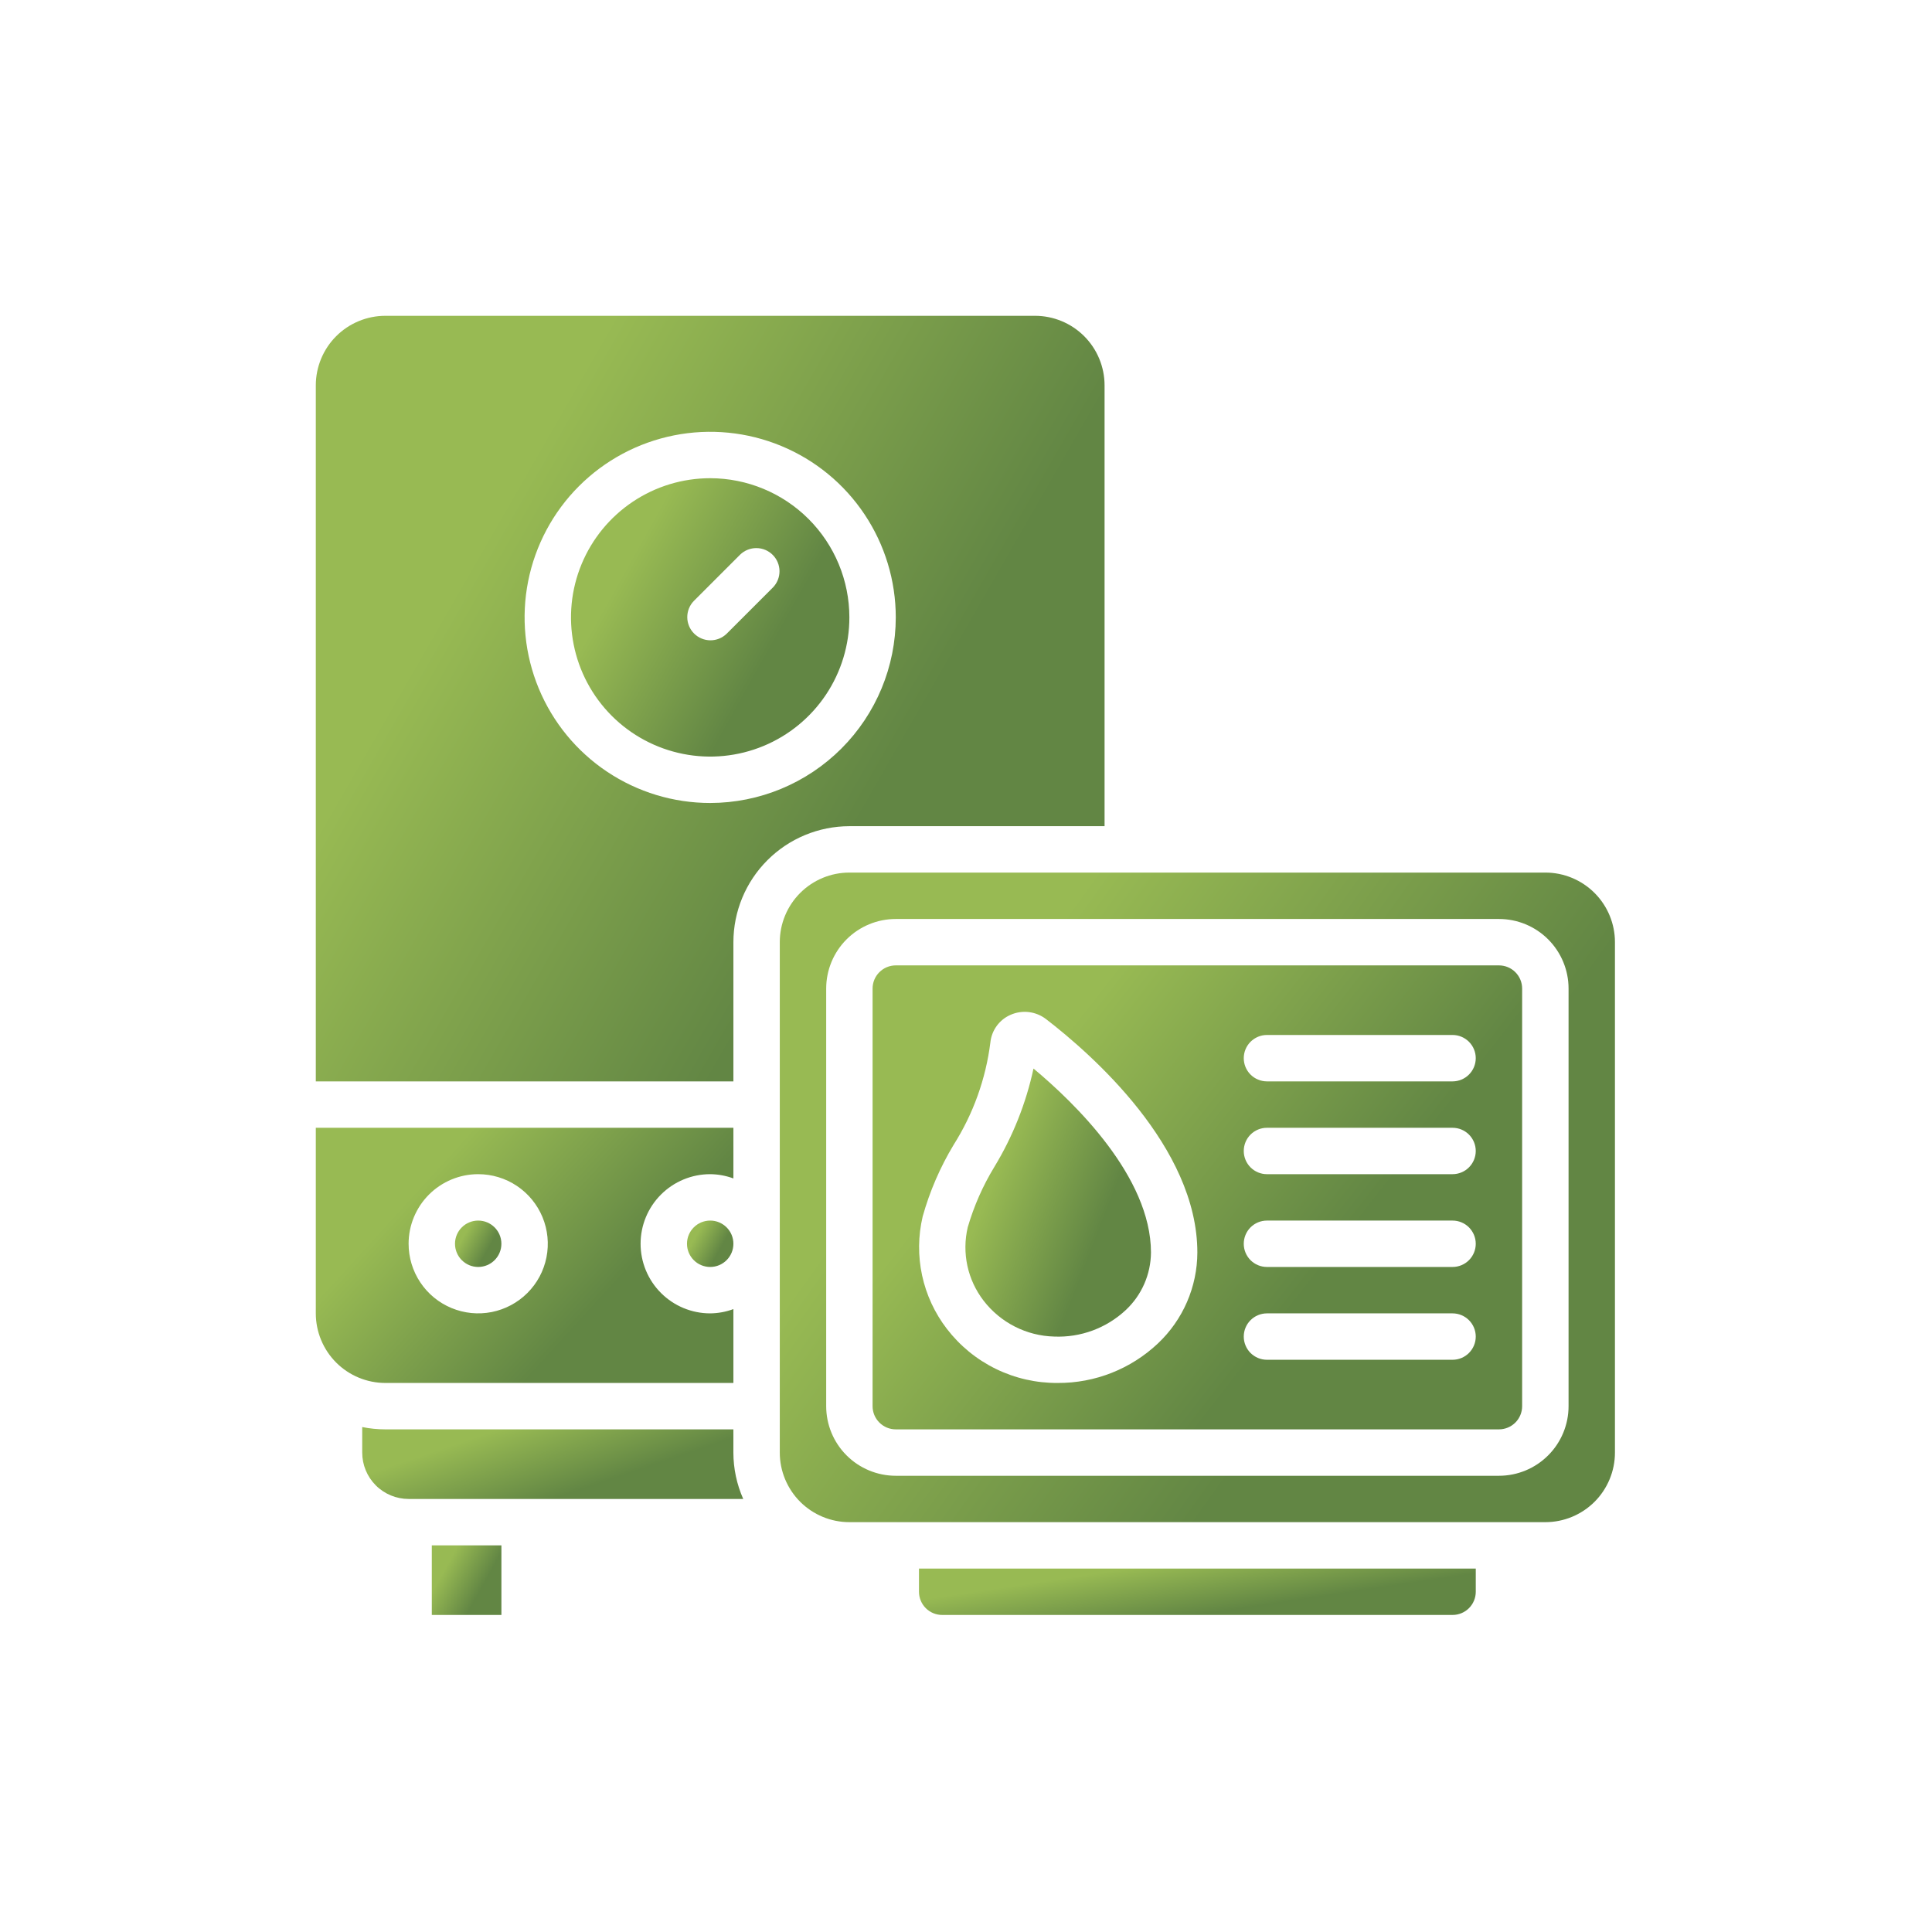 <svg width="104" height="104" viewBox="0 0 104 104" fill="none" xmlns="http://www.w3.org/2000/svg">
<g filter="url(#filter0_d_63_6161)">
<path d="M59.459 29.474V5.746C59.459 4.753 59.065 3.8 58.362 3.097C57.66 2.395 56.707 2 55.713 2H20.746C19.753 2 18.8 2.395 18.097 3.097C17.395 3.8 17 4.753 17 5.746V43.211H39.479V35.718C39.481 34.062 40.139 32.475 41.31 31.305C42.48 30.134 44.067 29.476 45.723 29.474H59.459ZM38.23 28.225C36.254 28.225 34.322 27.639 32.679 26.541C31.036 25.444 29.756 23.883 29 22.058C28.244 20.232 28.046 18.223 28.431 16.285C28.817 14.348 29.768 12.567 31.165 11.17C32.563 9.773 34.343 8.822 36.281 8.436C38.219 8.051 40.227 8.248 42.053 9.005C43.879 9.761 45.439 11.041 46.536 12.684C47.634 14.327 48.22 16.259 48.22 18.235C48.217 20.883 47.164 23.423 45.291 25.296C43.418 27.169 40.879 28.222 38.23 28.225Z" fill="url(#paint0_linear_63_6161)"/>
<path d="M39.478 61.943H20.746C20.327 61.943 19.909 61.902 19.498 61.818V63.192C19.498 63.854 19.761 64.49 20.229 64.958C20.698 65.426 21.333 65.689 21.995 65.689H40.008C39.66 64.903 39.479 64.052 39.478 63.192V61.943Z" fill="url(#paint1_linear_63_6161)"/>
<path d="M49.469 70.685C49.469 71.016 49.601 71.333 49.835 71.568C50.069 71.802 50.387 71.933 50.718 71.933H78.192C78.523 71.933 78.841 71.802 79.075 71.568C79.309 71.333 79.441 71.016 79.441 70.685V69.436H49.469V70.685Z" fill="url(#paint2_linear_63_6161)"/>
<path d="M38.23 10.742C36.748 10.742 35.299 11.181 34.067 12.005C32.835 12.828 31.874 13.998 31.307 15.367C30.74 16.736 30.592 18.243 30.881 19.696C31.17 21.15 31.884 22.485 32.931 23.533C33.979 24.581 35.314 25.294 36.768 25.583C38.221 25.873 39.728 25.724 41.097 25.157C42.466 24.59 43.636 23.63 44.46 22.397C45.283 21.165 45.722 19.716 45.722 18.235C45.721 16.248 44.931 14.343 43.526 12.938C42.121 11.534 40.216 10.744 38.23 10.742ZM41.61 16.62L39.113 19.117C38.877 19.345 38.562 19.471 38.234 19.468C37.907 19.465 37.593 19.334 37.362 19.102C37.13 18.871 36.999 18.558 36.996 18.23C36.993 17.903 37.119 17.587 37.347 17.352L39.844 14.854C40.08 14.627 40.395 14.501 40.723 14.504C41.05 14.506 41.364 14.638 41.595 14.869C41.827 15.101 41.958 15.414 41.961 15.741C41.964 16.069 41.838 16.384 41.61 16.62Z" fill="url(#paint3_linear_63_6161)"/>
<path d="M25.741 53.201C26.431 53.201 26.99 52.642 26.99 51.952C26.99 51.263 26.431 50.704 25.741 50.704C25.052 50.704 24.493 51.263 24.493 51.952C24.493 52.642 25.052 53.201 25.741 53.201Z" fill="url(#paint4_linear_63_6161)"/>
<path d="M39.479 59.445V55.469C39.079 55.617 38.656 55.695 38.23 55.699C37.236 55.699 36.283 55.304 35.581 54.601C34.878 53.899 34.483 52.946 34.483 51.952C34.483 50.959 34.878 50.006 35.581 49.303C36.283 48.601 37.236 48.206 38.23 48.206C38.656 48.21 39.079 48.288 39.479 48.436V45.708H17V55.699C17 56.692 17.395 57.645 18.097 58.348C18.8 59.05 19.753 59.445 20.746 59.445H39.479ZM25.742 48.206C26.483 48.206 27.207 48.426 27.823 48.837C28.439 49.249 28.919 49.834 29.203 50.519C29.486 51.203 29.561 51.956 29.416 52.683C29.272 53.41 28.915 54.078 28.391 54.601C27.867 55.125 27.199 55.482 26.473 55.627C25.746 55.771 24.992 55.697 24.308 55.413C23.623 55.13 23.038 54.65 22.627 54.034C22.215 53.418 21.995 52.693 21.995 51.952C21.995 50.959 22.39 50.006 23.093 49.303C23.795 48.601 24.748 48.206 25.742 48.206Z" fill="url(#paint5_linear_63_6161)"/>
<path d="M23.244 68.187H26.991V71.933H23.244V68.187Z" fill="url(#paint6_linear_63_6161)"/>
<path d="M38.23 53.201C38.919 53.201 39.479 52.642 39.479 51.952C39.479 51.263 38.919 50.704 38.23 50.704C37.54 50.704 36.981 51.263 36.981 51.952C36.981 52.642 37.54 53.201 38.23 53.201Z" fill="url(#paint7_linear_63_6161)"/>
<path d="M55.633 42.52C55.231 44.391 54.518 46.181 53.525 47.816C52.907 48.831 52.426 49.923 52.094 51.063C51.933 51.744 51.927 52.453 52.074 53.136C52.222 53.821 52.521 54.463 52.948 55.017C53.397 55.6 53.971 56.076 54.627 56.41C55.283 56.744 56.005 56.928 56.741 56.947C57.448 56.978 58.153 56.867 58.817 56.621C59.48 56.376 60.088 56 60.605 55.516C61.028 55.119 61.366 54.64 61.598 54.109C61.831 53.577 61.953 53.003 61.957 52.423C61.957 48.343 57.836 44.355 55.633 42.52Z" fill="url(#paint8_linear_63_6161)"/>
<path d="M80.689 36.967H48.219C47.888 36.967 47.571 37.098 47.337 37.333C47.102 37.567 46.971 37.884 46.971 38.216V60.694C46.971 61.025 47.102 61.343 47.337 61.577C47.571 61.811 47.888 61.943 48.219 61.943H80.689C81.02 61.943 81.337 61.811 81.572 61.577C81.806 61.343 81.937 61.025 81.937 60.694V38.216C81.937 37.884 81.806 37.567 81.572 37.333C81.337 37.098 81.02 36.967 80.689 36.967ZM62.339 57.31C60.881 58.691 58.946 59.456 56.938 59.445C55.784 59.454 54.645 59.195 53.609 58.689C52.573 58.183 51.669 57.443 50.967 56.528C50.315 55.68 49.861 54.698 49.636 53.653C49.411 52.607 49.422 51.525 49.668 50.484C50.048 49.126 50.61 47.826 51.339 46.619C52.391 44.954 53.064 43.078 53.311 41.124C53.343 40.8 53.461 40.489 53.653 40.226C53.845 39.962 54.104 39.755 54.404 39.626C54.712 39.491 55.051 39.441 55.385 39.481C55.719 39.522 56.037 39.651 56.304 39.855C58.749 41.736 64.454 46.733 64.454 52.423C64.451 53.339 64.261 54.244 63.898 55.084C63.534 55.924 63.004 56.681 62.339 57.31ZM78.191 58.197H68.201C67.869 58.197 67.552 58.065 67.317 57.831C67.083 57.597 66.952 57.279 66.952 56.948C66.952 56.617 67.083 56.299 67.317 56.065C67.552 55.831 67.869 55.699 68.201 55.699H78.191C78.522 55.699 78.84 55.831 79.074 56.065C79.308 56.299 79.44 56.617 79.44 56.948C79.44 57.279 79.308 57.597 79.074 57.831C78.84 58.065 78.522 58.197 78.191 58.197ZM78.191 53.201H68.201C67.869 53.201 67.552 53.07 67.317 52.836C67.083 52.601 66.952 52.284 66.952 51.953C66.952 51.621 67.083 51.304 67.317 51.069C67.552 50.835 67.869 50.704 68.201 50.704H78.191C78.522 50.704 78.84 50.835 79.074 51.069C79.308 51.304 79.44 51.621 79.44 51.953C79.44 52.284 79.308 52.601 79.074 52.836C78.84 53.07 78.522 53.201 78.191 53.201ZM78.191 48.206H68.201C67.869 48.206 67.552 48.075 67.317 47.84C67.083 47.606 66.952 47.288 66.952 46.957C66.952 46.626 67.083 46.308 67.317 46.074C67.552 45.84 67.869 45.709 68.201 45.709H78.191C78.522 45.709 78.84 45.84 79.074 46.074C79.308 46.308 79.44 46.626 79.44 46.957C79.44 47.288 79.308 47.606 79.074 47.84C78.84 48.075 78.522 48.206 78.191 48.206ZM78.191 43.211H68.201C67.869 43.211 67.552 43.079 67.317 42.845C67.083 42.611 66.952 42.293 66.952 41.962C66.952 41.631 67.083 41.313 67.317 41.079C67.552 40.845 67.869 40.713 68.201 40.713H78.191C78.522 40.713 78.84 40.845 79.074 41.079C79.308 41.313 79.44 41.631 79.44 41.962C79.44 42.293 79.308 42.611 79.074 42.845C78.84 43.079 78.522 43.211 78.191 43.211Z" fill="url(#paint9_linear_63_6161)"/>
<path d="M83.187 31.971H45.722C44.729 31.971 43.776 32.366 43.073 33.069C42.371 33.771 41.976 34.724 41.976 35.718V63.192C41.976 64.185 42.371 65.138 43.073 65.841C43.776 66.543 44.729 66.938 45.722 66.938H83.187C84.18 66.938 85.133 66.543 85.836 65.841C86.538 65.138 86.933 64.185 86.933 63.192V35.718C86.933 34.724 86.538 33.771 85.836 33.069C85.133 32.366 84.18 31.971 83.187 31.971ZM84.436 60.694C84.436 61.688 84.041 62.641 83.338 63.343C82.636 64.046 81.683 64.441 80.689 64.441H48.22C47.227 64.441 46.274 64.046 45.571 63.343C44.868 62.641 44.474 61.688 44.474 60.694V38.215C44.474 37.222 44.868 36.269 45.571 35.566C46.274 34.864 47.227 34.469 48.22 34.469H80.689C81.683 34.469 82.636 34.864 83.338 35.566C84.041 36.269 84.436 37.222 84.436 38.215V60.694Z" fill="url(#paint10_linear_63_6161)"/>
</g>
<defs>
<filter id="filter0_d_63_6161" x="0" y="0" width="103.933" height="103.933" filterUnits="userSpaceOnUse" color-interpolation-filters="sRGB">
<feFlood flood-opacity="0" result="BackgroundImageFix"/>
<feColorMatrix in="SourceAlpha" type="matrix" values="0 0 0 0 0 0 0 0 0 0 0 0 0 0 0 0 0 0 127 0" result="hardAlpha"/>
<feOffset dy="15"/>
<feGaussianBlur stdDeviation="8.5"/>
<feComposite in2="hardAlpha" operator="out"/>
<feColorMatrix type="matrix" values="0 0 0 0 0.384 0 0 0 0 0.525 0 0 0 0 0.267 0 0 0 0.35 0"/>
<feBlend mode="normal" in2="BackgroundImageFix" result="effect1_dropShadow_63_6161"/>
<feBlend mode="normal" in="SourceGraphic" in2="effect1_dropShadow_63_6161" result="shape"/>
</filter>
<linearGradient id="paint0_linear_63_6161" x1="33.008" y1="2" x2="54.742" y2="14.501" gradientUnits="userSpaceOnUse">
<stop stop-color="#98BA53"/>
<stop offset="1" stop-color="#628644"/>
</linearGradient>
<linearGradient id="paint1_linear_63_6161" x1="27.23" y1="61.818" x2="28.664" y2="66.058" gradientUnits="userSpaceOnUse">
<stop stop-color="#98BA53"/>
<stop offset="1" stop-color="#628644"/>
</linearGradient>
<linearGradient id="paint2_linear_63_6161" x1="60.769" y1="69.436" x2="61.214" y2="72.417" gradientUnits="userSpaceOnUse">
<stop stop-color="#98BA53"/>
<stop offset="1" stop-color="#628644"/>
</linearGradient>
<linearGradient id="paint3_linear_63_6161" x1="36.386" y1="10.742" x2="44.17" y2="15.087" gradientUnits="userSpaceOnUse">
<stop stop-color="#98BA53"/>
<stop offset="1" stop-color="#628644"/>
</linearGradient>
<linearGradient id="paint4_linear_63_6161" x1="25.434" y1="50.704" x2="26.732" y2="51.428" gradientUnits="userSpaceOnUse">
<stop stop-color="#98BA53"/>
<stop offset="1" stop-color="#628644"/>
</linearGradient>
<linearGradient id="paint5_linear_63_6161" x1="25.474" y1="45.708" x2="33.822" y2="53.334" gradientUnits="userSpaceOnUse">
<stop stop-color="#98BA53"/>
<stop offset="1" stop-color="#628644"/>
</linearGradient>
<linearGradient id="paint6_linear_63_6161" x1="24.657" y1="68.187" x2="26.602" y2="69.273" gradientUnits="userSpaceOnUse">
<stop stop-color="#98BA53"/>
<stop offset="1" stop-color="#628644"/>
</linearGradient>
<linearGradient id="paint7_linear_63_6161" x1="37.923" y1="50.704" x2="39.22" y2="51.428" gradientUnits="userSpaceOnUse">
<stop stop-color="#98BA53"/>
<stop offset="1" stop-color="#628644"/>
</linearGradient>
<linearGradient id="paint8_linear_63_6161" x1="55.734" y1="42.52" x2="61.655" y2="44.808" gradientUnits="userSpaceOnUse">
<stop stop-color="#98BA53"/>
<stop offset="1" stop-color="#628644"/>
</linearGradient>
<linearGradient id="paint9_linear_63_6161" x1="60.153" y1="36.967" x2="74.941" y2="48.524" gradientUnits="userSpaceOnUse">
<stop stop-color="#98BA53"/>
<stop offset="1" stop-color="#628644"/>
</linearGradient>
<linearGradient id="paint10_linear_63_6161" x1="58.925" y1="31.971" x2="79.139" y2="46.48" gradientUnits="userSpaceOnUse">
<stop stop-color="#98BA53"/>
<stop offset="1" stop-color="#628644"/>
</linearGradient>
</defs>
</svg>
